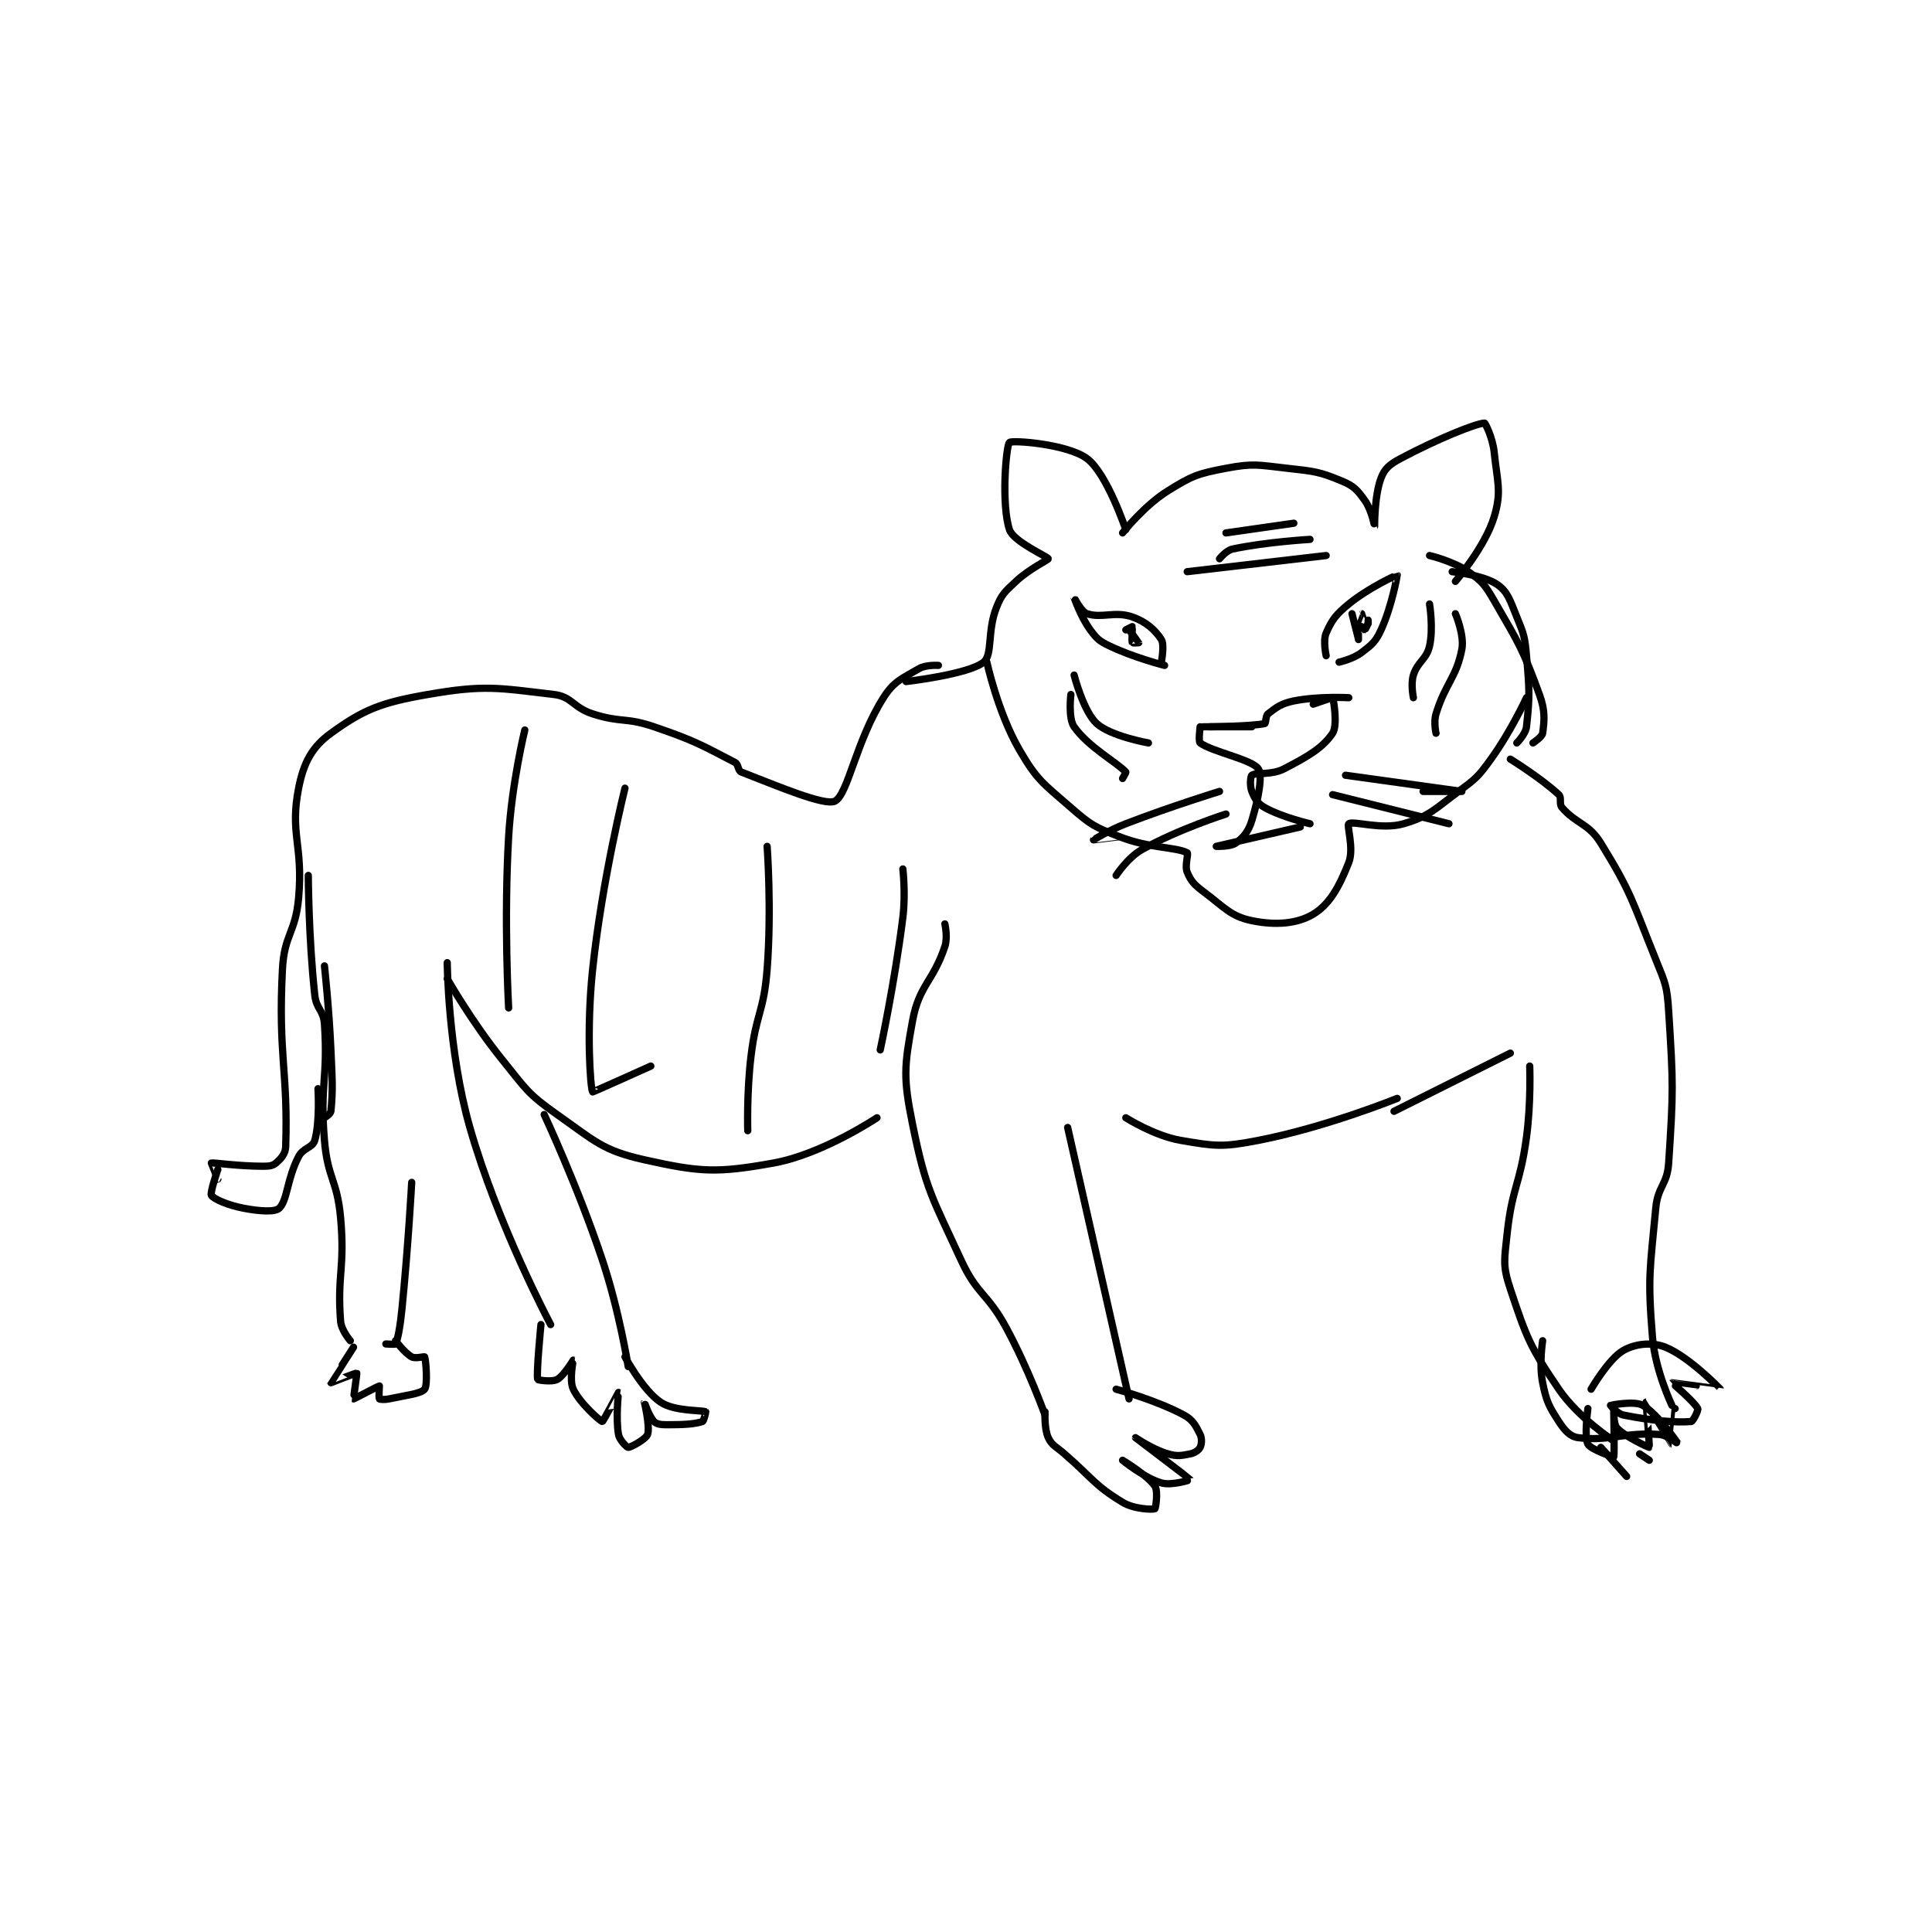 <?xml version="1.0" encoding="utf-8"?>
<!DOCTYPE svg PUBLIC "-//W3C//DTD SVG 1.1//EN" "http://www.w3.org/Graphics/SVG/1.1/DTD/svg11.dtd">
<svg viewBox="0 0 800 800" preserveAspectRatio="xMinYMin meet" xmlns="http://www.w3.org/2000/svg" version="1.1">
<g fill="none" stroke="black" stroke-linecap="round" stroke-linejoin="round" stroke-width="2.242">
<g transform="translate(87.52,175.175) scale(1.338) translate(-3.5,-115.667)">
<path id="0" d="M228.5 190.667 C228.5 190.667 224.634 190.411 222.5 191.667 C217.222 194.771 214.767 195.515 211.5 200.667 C203.011 214.053 200.527 230.562 196.5 232.667 C193.417 234.279 178.643 227.98 167.5 223.667 C166.416 223.247 166.69 221.284 165.5 220.667 C155.228 215.34 153.105 213.964 140.5 209.667 C131.572 206.623 130.392 208.535 121.5 205.667 C115.393 203.697 115.122 200.328 109.5 199.667 C92.243 197.637 88.098 196.606 70.5 199.667 C56.021 202.185 50.669 204.294 40.5 211.667 C34.633 215.92 32.051 220.754 30.5 228.667 C27.718 242.855 31.969 246.218 30.5 262.667 C29.53 273.526 26.06 273.887 25.5 284.667 C24.118 311.276 27.281 316.228 26.5 339.667 C26.427 341.841 25.03 343.355 23.5 344.667 C22.48 345.541 21.407 345.667 19.5 345.667 C11.871 345.667 4.093 344.497 3.5 344.667 C3.478 344.673 5.5 349.667 5.5 349.667 "/>
<path id="1" d="M5.5 346.667 C5.5 346.667 3.004 353.923 3.5 354.667 C4.293 355.856 8.672 357.747 13.5 358.667 C18.435 359.607 23.169 359.919 24.5 358.667 C27.048 356.268 26.911 349.519 30.5 342.667 C31.929 339.939 34.85 339.942 35.5 337.667 C37.147 331.904 36.5 321.667 36.5 321.667 "/>
<path id="2" d="M76.5 287.667 C76.5 287.667 84.189 301.164 93.5 312.667 C100.89 321.795 101.265 323.16 110.5 329.667 C122.248 337.944 124.565 340.771 137.5 343.667 C154.766 347.532 159.991 347.828 177.5 344.667 C192.682 341.925 209.5 330.667 209.5 330.667 "/>
<path id="3" d="M38.5 283.667 C38.5 283.667 39.923 296.686 40.5 309.667 C40.92 319.12 41.153 321.808 40.5 328.667 C40.425 329.457 38.5 330.667 38.5 330.667 "/>
<path id="4" d="M76.5 282.667 C76.5 282.667 76.72 309.938 83.5 333.667 C92.217 364.175 108.5 394.667 108.5 394.667 "/>
<path id="5" d="M33.5 255.667 C33.5 255.667 33.572 274.925 35.5 292.667 C35.983 297.113 38.21 297.319 38.5 301.667 C39.634 318.679 37.041 320.165 38.5 337.667 C39.489 349.537 42.44 349.794 43.5 361.667 C44.888 377.208 42.374 379.4 43.5 393.667 C43.719 396.447 46.5 399.667 46.5 399.667 "/>
<path id="6" d="M106.5 329.667 C106.5 329.667 116.927 351.949 124.5 374.667 C129.796 390.554 132.5 407.667 132.5 407.667 "/>
<path id="7" d="M218.5 195.667 C218.5 195.667 237.908 193.438 242.5 189.667 C245.351 187.324 243.556 180.026 246.5 172.667 C248.146 168.552 249.084 167.869 252.5 164.667 C256.691 160.737 262.542 158.002 262.5 157.667 C262.423 157.054 251.748 152.411 250.5 148.667 C247.908 140.891 249.435 122.643 250.5 121.667 C251.336 120.901 268.472 122.146 274.5 126.667 C280.691 131.31 286.5 148.667 286.5 148.667 "/>
<path id="8" d="M285.5 149.667 C285.5 149.667 292.095 141.295 299.5 136.667 C306.988 131.986 308.795 131.314 317.5 129.667 C326.059 128.048 327.364 128.651 336.5 129.667 C344.888 130.599 346.412 130.713 353.5 133.667 C357.107 135.17 358.211 136.463 360.5 139.667 C362.61 142.621 363.495 147.673 363.5 147.667 C363.514 147.648 363.39 138.206 365.5 132.667 C366.609 129.755 368.175 128.433 371.5 126.667 C383.024 120.544 394.673 115.862 397.5 115.667 C397.751 115.649 400.048 120.294 400.5 124.667 C401.472 134.06 402.874 136.753 400.5 144.667 C397.699 154.005 388.5 164.667 388.5 164.667 "/>
<path id="9" d="M243.5 189.667 C243.5 189.667 246.878 205.205 253.5 216.667 C259.004 226.193 260.901 227.177 269.5 234.667 C275.7 240.066 276.836 240.686 284.5 243.667 C294.006 247.363 301.986 246.826 305.5 248.667 C305.968 248.912 304.668 252.669 305.5 254.667 C306.622 257.358 307.627 258.512 310.5 260.667 C317.077 265.599 318.96 268.32 325.5 269.667 C332.714 271.152 339.447 270.698 344.5 267.667 C349.653 264.575 352.624 258.988 355.5 251.667 C357.199 247.343 354.793 240.166 355.5 239.667 C356.918 238.666 365.72 241.661 372.5 239.667 C380.454 237.327 381.87 235.318 389.5 229.667 C394.942 225.636 395.542 225.133 399.5 219.667 C405.69 211.118 410.5 200.667 410.5 200.667 "/>
<path id="10" d="M380.5 156.667 C380.5 156.667 387.802 158.378 392.5 161.667 C396.834 164.701 397.656 165.755 400.5 170.667 C408.241 184.038 409.355 185.603 414.5 199.667 C416.365 204.763 416.026 207.718 415.5 211.667 C415.349 212.798 412.5 214.667 412.5 214.667 "/>
<path id="11" d="M387.5 161.667 C387.5 161.667 397.281 162.713 401.5 165.667 C404.765 167.952 405.411 170.561 407.5 175.667 C409.718 181.089 409.979 181.762 410.5 187.667 C411.435 198.258 411.541 200.294 410.5 209.667 C410.248 211.939 407.5 214.667 407.5 214.667 "/>
<path id="12" d="M297.5 189.667 C297.5 189.667 298.537 184.279 297.5 182.667 C295.606 179.721 292.775 177.154 288.5 175.667 C283.136 173.801 279.044 176.181 274.5 174.667 C272.703 174.068 270.5 169.666 270.5 169.667 C270.5 169.667 272.509 175.588 275.5 179.667 C277.557 182.472 278.296 183.134 281.5 184.667 C289.088 188.296 298.5 190.667 298.5 190.667 "/>
<path id="13" d="M348.5 187.667 C348.5 187.667 347.471 183.018 348.5 180.667 C350.273 176.615 351.483 174.953 355.5 171.667 C361.754 166.55 370.458 162.633 370.5 162.667 C370.546 162.703 368.839 172.381 365.5 179.667 C363.812 183.349 362.718 184.191 359.5 186.667 C356.869 188.691 352.5 189.667 352.5 189.667 "/>
<path id="14" d="M361.5 176.667 L361.5 177.667 "/>
<path id="15" d="M361.5 177.667 C361.5 177.667 360.558 179.667 360.5 179.667 C360.383 179.667 358.503 177.662 358.5 177.667 C358.475 177.704 358.5 182.667 358.5 182.667 C358.5 182.666 356.5 174.667 356.5 174.667 C356.5 174.667 357.497 179.667 357.5 179.667 C357.507 179.667 359.474 174.684 359.5 174.667 C359.505 174.663 360.5 177.667 360.5 177.667 "/>
<path id="16" d="M287.5 179.667 C287.5 179.667 290.478 183.577 290.5 183.667 C290.502 183.676 288.534 183.753 288.5 183.667 C288.284 183.128 288.576 178.82 288.5 178.667 C288.5 178.667 286.5 179.667 286.5 179.667 "/>
<path id="17" d="M312.5 209.667 C312.5 209.667 325.642 209.524 329.5 208.667 C329.873 208.584 329.743 206.255 330.5 205.667 C333.022 203.705 334.604 202.446 338.5 201.667 C346.114 200.144 355.5 200.667 355.5 200.667 "/>
<path id="18" d="M325.5 209.667 L310.5 209.667 "/>
<path id="19" d="M309.5 209.667 C309.5 209.667 308.913 214.243 309.5 214.667 C313.362 217.456 325.581 219.788 327.5 222.667 C328.907 224.778 327.543 231.954 325.5 238.667 C324.452 242.111 322.904 243.918 320.5 245.667 C318.897 246.832 314.5 246.667 314.5 246.667 C314.5 246.667 340.5 240.667 340.5 240.667 "/>
<path id="20" d="M344.5 202.667 C344.5 202.667 350.446 200.586 350.5 200.667 C350.797 201.112 352.121 209.29 350.5 211.667 C347.372 216.254 342.912 218.812 335.5 222.667 C331.551 224.72 326.868 223.709 325.5 224.667 C325.08 224.961 324.817 227.958 325.5 229.667 C326.402 231.922 327.282 233.435 329.5 234.667 C334.99 237.717 343.5 239.667 343.5 239.667 "/>
<path id="21" d="M315.5 229.667 C315.5 229.667 300.683 234.212 286.5 239.667 C281.351 241.647 276.502 244.663 276.5 244.667 C276.499 244.668 284.5 243.667 284.5 243.667 "/>
<path id="22" d="M317.5 236.667 C317.5 236.667 302.868 241.314 291.5 247.667 C287.09 250.131 283.5 255.667 283.5 255.667 "/>
<path id="23" d="M354.5 224.667 C354.5 224.667 390.5 229.667 390.5 229.667 C390.5 229.667 378.5 229.667 378.5 229.667 "/>
<path id="24" d="M350.5 230.667 L386.5 239.667 "/>
<path id="25" d="M305.5 161.667 L348.5 156.667 "/>
<path id="26" d="M315.5 157.667 C315.5 157.667 317.563 155.082 319.5 154.667 C329.779 152.464 343.5 151.667 343.5 151.667 "/>
<path id="27" d="M317.5 149.667 L338.5 146.667 "/>
<path id="28" d="M380.5 171.667 C380.5 171.667 381.733 179.239 380.5 184.667 C379.538 188.899 376.82 189.442 375.5 193.667 C374.625 196.467 375.5 200.667 375.5 200.667 "/>
<path id="29" d="M388.5 174.667 C388.5 174.667 391.344 181.304 390.5 185.667 C388.786 194.524 385.435 196.128 382.5 205.667 C381.716 208.215 382.5 211.667 382.5 211.667 "/>
<path id="30" d="M270.5 193.667 C270.5 193.667 273.355 204.882 277.5 208.667 C281.802 212.595 293.5 214.667 293.5 214.667 "/>
<path id="31" d="M269.5 199.667 C269.5 199.667 268.61 206.999 270.5 209.667 C274.971 215.979 283.663 220.64 286.5 223.667 C286.604 223.778 285.5 225.667 285.5 225.667 "/>
<path id="32" d="M230.5 270.667 C230.5 270.667 231.465 274.772 230.5 277.667 C226.871 288.554 222.507 289.63 220.5 300.667 C217.913 314.897 217.564 318.18 220.5 332.667 C224.633 353.056 226.487 355.088 235.5 374.667 C240.558 385.654 243.601 384.775 249.5 395.667 C256.414 408.432 261.5 422.667 261.5 422.667 "/>
<path id="33" d="M268.5 333.667 L287.5 417.667 "/>
<path id="34" d="M286.5 330.667 C286.5 330.667 295.313 336.269 303.5 337.667 C314.298 339.51 316.425 339.816 327.5 337.667 C348.507 333.591 370.5 324.667 370.5 324.667 "/>
<path id="35" d="M405.5 219.667 C405.5 219.667 415.228 225.725 420.5 230.667 C421.489 231.594 420.487 233.498 421.5 234.667 C425.955 239.807 429.687 239.487 433.5 245.667 C443.131 261.276 443.2 263.591 450.5 281.667 C453.5 289.095 454.001 289.812 454.5 297.667 C455.942 320.379 455.976 322.159 454.5 344.667 C454.052 351.497 451.139 351.768 450.5 358.667 C448.718 377.913 447.948 379.735 449.5 398.667 C450.336 408.859 455.5 419.667 455.5 419.667 "/>
<path id="36" d="M369.5 328.667 L405.5 310.667 "/>
<path id="37" d="M411.5 314.667 C411.5 314.667 411.947 325.921 410.5 336.667 C408.487 351.623 406.059 352.009 404.5 366.667 C403.64 374.749 403.093 376.447 405.5 383.667 C410.498 398.662 411.535 401.499 420.5 414.667 C426.498 423.477 437.5 430.667 437.5 430.667 "/>
<path id="38" d="M456.5 420.667 C456.5 420.667 455.507 431.668 455.5 431.667 C455.449 431.655 447.51 418.665 447.5 418.667 C447.498 418.667 448.645 432.538 448.5 432.667 C448.441 432.719 441.066 429.466 438.5 426.667 C437.33 425.39 437.5 420.666 437.5 420.667 C437.5 420.667 437.772 435.292 437.5 435.667 C437.467 435.712 430.399 433.352 429.5 431.667 C428.304 429.425 429.5 420.667 429.5 420.667 "/>
<path id="39" d="M433.5 432.667 L441.5 441.667 "/>
<path id="40" d="M445.5 434.667 L448.5 436.667 "/>
<path id="41" d="M415.5 399.667 C415.5 399.667 414.344 406.888 415.5 412.667 C416.656 418.445 417.409 419.89 420.5 424.667 C422.302 427.452 424.021 429.347 426.5 429.667 C435.78 430.864 440.578 427.962 451.5 428.667 C454.213 428.842 457.502 431.669 457.5 431.667 C457.496 431.659 451.225 422.367 446.5 419.667 C443.854 418.155 436.54 419.647 436.5 419.667 C436.49 419.672 438.601 422.287 440.5 422.667 C449.334 424.433 456.718 425.082 461.5 424.667 C462.039 424.62 463.76 421.186 463.5 420.667 C462.461 418.588 455.497 412.67 455.5 412.667 C455.541 412.632 470.502 414.677 470.5 414.667 C470.494 414.633 460.788 404.582 453.5 401.667 C449.364 400.012 444.202 400.574 440.5 402.667 C435.92 405.255 430.5 414.667 430.5 414.667 "/>
<path id="42" d="M261.5 421.667 C261.5 421.667 261.212 426.875 262.5 429.667 C263.613 432.078 264.849 432.362 267.5 434.667 C276.302 442.321 276.76 444.36 285.5 449.667 C289.116 451.862 294.918 451.957 295.5 451.667 C295.726 451.554 296.566 446.266 295.5 444.667 C293.267 441.316 285.5 436.667 285.5 436.667 C285.5 436.667 292.241 442.164 297.5 443.667 C300.773 444.602 306.517 442.697 306.5 442.667 C306.406 442.502 289.5 429.667 289.5 429.667 C289.5 429.666 294.764 433.274 299.5 434.667 C302.39 435.517 303.676 435.231 306.5 434.667 C307.872 434.392 309.077 433.513 309.5 432.667 C309.983 431.7 310.125 429.917 309.5 428.667 C308.171 426.009 307.294 424.171 304.5 422.667 C295.908 418.04 283.5 414.667 283.5 414.667 "/>
<path id="43" d="M131.5 404.667 C131.5 404.667 137.012 414.935 142.5 418.667 C146.79 421.584 155.245 421.088 156.5 421.667 C156.531 421.681 155.941 424.519 155.5 424.667 C152.998 425.501 149.697 425.667 144.5 425.667 C142.61 425.667 141.352 425.518 140.5 424.667 C138.967 423.134 137.501 418.665 137.5 418.667 C137.498 418.671 139.324 426.359 138.5 428.667 C137.975 430.137 133.335 432.667 132.5 432.667 C132.082 432.667 129.814 430.446 129.5 428.667 C128.599 423.561 129.513 415.677 129.5 415.667 C129.497 415.664 124.747 424.684 124.5 424.667 C123.949 424.627 117.596 419.092 115.5 414.667 C114.177 411.874 115.527 405.683 115.5 405.667 C115.493 405.663 112.644 410.497 110.5 411.667 C108.945 412.515 104.553 411.847 104.5 411.667 C103.999 409.964 105.5 394.667 105.5 394.667 "/>
<path id="44" d="M65.5 350.667 C65.5 350.667 64.435 370.314 62.5 389.667 C61.949 395.182 61.279 398.952 60.5 400.667 C60.411 400.863 57.5 400.667 57.5 400.667 "/>
<path id="45" d="M47.5 401.667 C47.5 401.667 40.494 412.616 40.5 412.667 C40.501 412.677 48.361 409.567 48.5 409.667 C48.612 409.747 47.433 417.628 47.5 417.667 C47.607 417.728 55.194 413.667 55.5 413.667 C55.5 413.667 55.26 417.347 55.5 417.667 C55.635 417.847 57.116 417.963 58.5 417.667 C63.871 416.516 68.29 416.097 69.5 414.667 C70.483 413.505 69.931 405.744 69.5 404.667 C69.431 404.494 66.613 405.285 65.5 404.667 C63.335 403.464 60.5 399.667 60.5 399.667 "/>
<path id="46" d="M100.5 210.667 C100.5 210.667 96.454 227.264 95.5 243.667 C93.982 269.78 95.5 296.667 95.5 296.667 "/>
<path id="47" d="M131.5 228.667 C131.5 228.667 124.455 256.892 121.5 284.667 C119.532 303.163 120.761 321.435 121.5 322.667 C121.555 322.757 139.5 314.667 139.5 314.667 "/>
<path id="48" d="M175.5 246.667 C175.5 246.667 176.929 266.093 175.5 284.667 C174.47 298.052 172.117 298.195 170.5 311.667 C169.146 322.952 169.5 334.667 169.5 334.667 "/>
<path id="49" d="M217.5 253.667 C217.5 253.667 218.41 261.387 217.5 268.667 C214.96 288.989 210.5 309.667 210.5 309.667 "/>
</g>
</g>
</svg>
